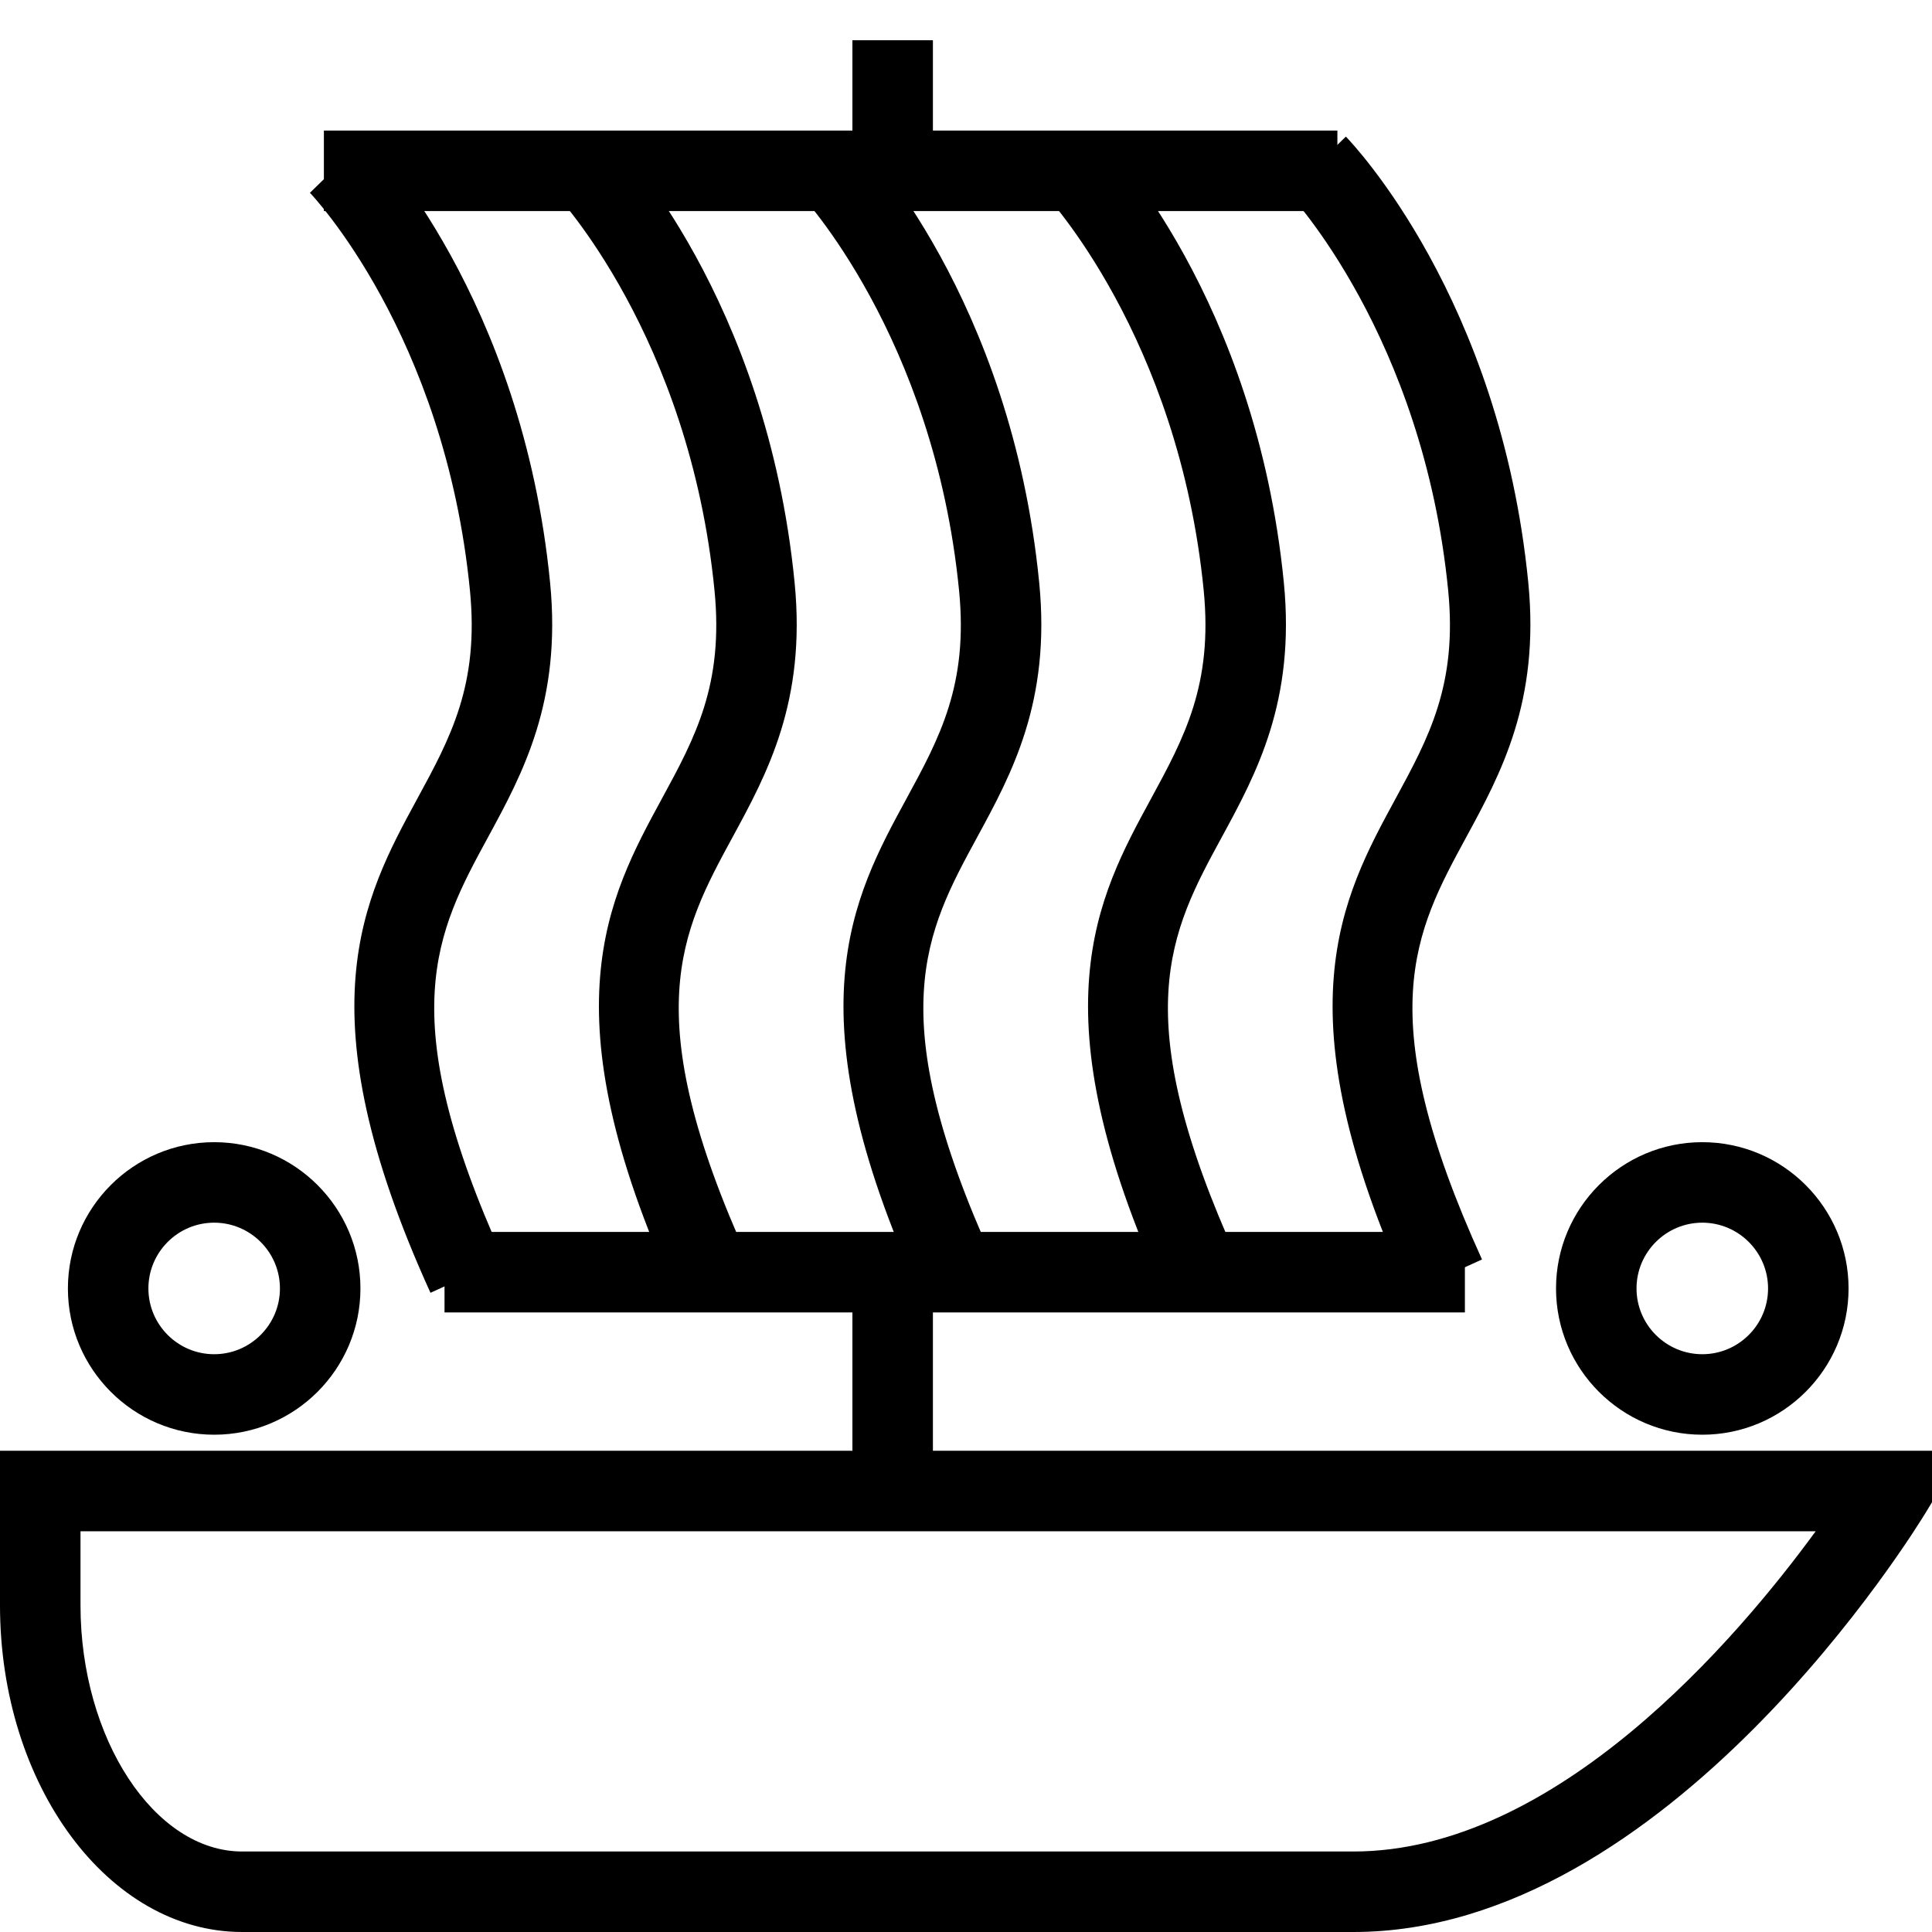 <?xml version="1.0" encoding="utf-8"?>
<!-- Generator: Adobe Illustrator 16.0.0, SVG Export Plug-In . SVG Version: 6.00 Build 0)  -->
<!DOCTYPE svg PUBLIC "-//W3C//DTD SVG 1.1//EN" "http://www.w3.org/Graphics/SVG/1.1/DTD/svg11.dtd">
<svg version="1.1" id="Layer_1" xmlns="http://www.w3.org/2000/svg" xmlns:xlink="http://www.w3.org/1999/xlink" x="0px" y="0px"
	 width="48px" height="48px" viewBox="0 0 48 48" enable-background="new 0 0 48 48" xml:space="preserve">
<g>
	<g>
		<path d="M33.625,48H6.016C2.699,48,0,44.359,0,39.884v-3.84h48.773l-0.918,1.518C47.598,37.987,41.454,48,33.625,48z M2,38.044
			v1.84C2,43.199,3.839,46,6.016,46h27.609c5.037,0,9.53-5.279,11.485-7.956H2z"/>
		<rect x="21.178" y="31.218" width="2" height="5.798"/>
		<rect x="21.178" y="1" width="2" height="3.448"/>
		<g>
			<rect x="8.047" y="3.244" width="25.18" height="2"/>
			<rect x="11.044" y="30.607" width="25.351" height="2"/>
			<path d="M10.695,32.119c-3.189-7.011-1.669-9.807-0.328-12.274c0.826-1.519,1.539-2.831,1.309-5.172
				C11.05,8.296,7.733,4.824,7.7,4.79l1.433-1.396c0.157,0.161,3.84,4.017,4.534,11.083c0.29,2.953-0.683,4.743-1.542,6.323
				c-1.28,2.354-2.385,4.387,0.391,10.49L10.695,32.119z"/>
			<path d="M16.771,32.119c-3.189-7.011-1.669-9.807-0.328-12.274c0.826-1.519,1.539-2.831,1.309-5.172
				c-0.622-6.333-3.944-9.851-3.978-9.886l1.436-1.393c0.156,0.161,3.838,4.016,4.532,11.083c0.29,2.953-0.683,4.743-1.542,6.323
				c-1.28,2.354-2.385,4.387,0.391,10.491L16.771,32.119z"/>
			<path d="M22.847,32.119c-3.189-7.011-1.669-9.807-0.328-12.273c0.826-1.519,1.539-2.831,1.309-5.172
				c-0.622-6.333-3.943-9.851-3.977-9.886l1.436-1.393c0.156,0.161,3.838,4.016,4.532,11.083c0.291,2.953-0.683,4.744-1.542,6.323
				c-1.28,2.354-2.385,4.387,0.391,10.49L22.847,32.119z"/>
			<path d="M28.923,32.119c-3.189-7.012-1.669-9.808-0.327-12.274c0.825-1.519,1.539-2.831,1.31-5.172
				c-0.624-6.333-3.946-9.851-3.979-9.886l1.436-1.393c0.156,0.161,3.838,4.016,4.534,11.083c0.289,2.953-0.684,4.744-1.543,6.323
				c-1.28,2.354-2.386,4.387,0.391,10.491L28.923,32.119z"/>
			<path d="M34.999,32.119c-3.189-7.011-1.669-9.807-0.328-12.274c0.825-1.519,1.539-2.831,1.309-5.172
				c-0.622-6.333-3.944-9.851-3.978-9.886l1.436-1.393c0.156,0.161,3.838,4.016,4.532,11.083c0.29,2.953-0.683,4.743-1.542,6.323
				c-1.279,2.354-2.385,4.387,0.392,10.491L34.999,32.119z"/>
		</g>
	</g>
	<path d="M5.321,35.645c-2.004,0-3.634-1.63-3.634-3.634s1.63-3.634,3.634-3.634s3.634,1.63,3.634,3.634S7.325,35.645,5.321,35.645z
		 M5.321,30.377c-0.901,0-1.634,0.733-1.634,1.634s0.733,1.634,1.634,1.634c0.901,0,1.634-0.733,1.634-1.634
		S6.222,30.377,5.321,30.377z"/>
	<path d="M42.293,35.645c-2.004,0-3.634-1.63-3.634-3.634s1.63-3.634,3.634-3.634s3.634,1.63,3.634,3.634
		S44.297,35.645,42.293,35.645z M42.293,30.377c-0.9,0-1.634,0.733-1.634,1.634s0.733,1.634,1.634,1.634s1.634-0.733,1.634-1.634
		S43.193,30.377,42.293,30.377z"/>
</g>
</svg>
